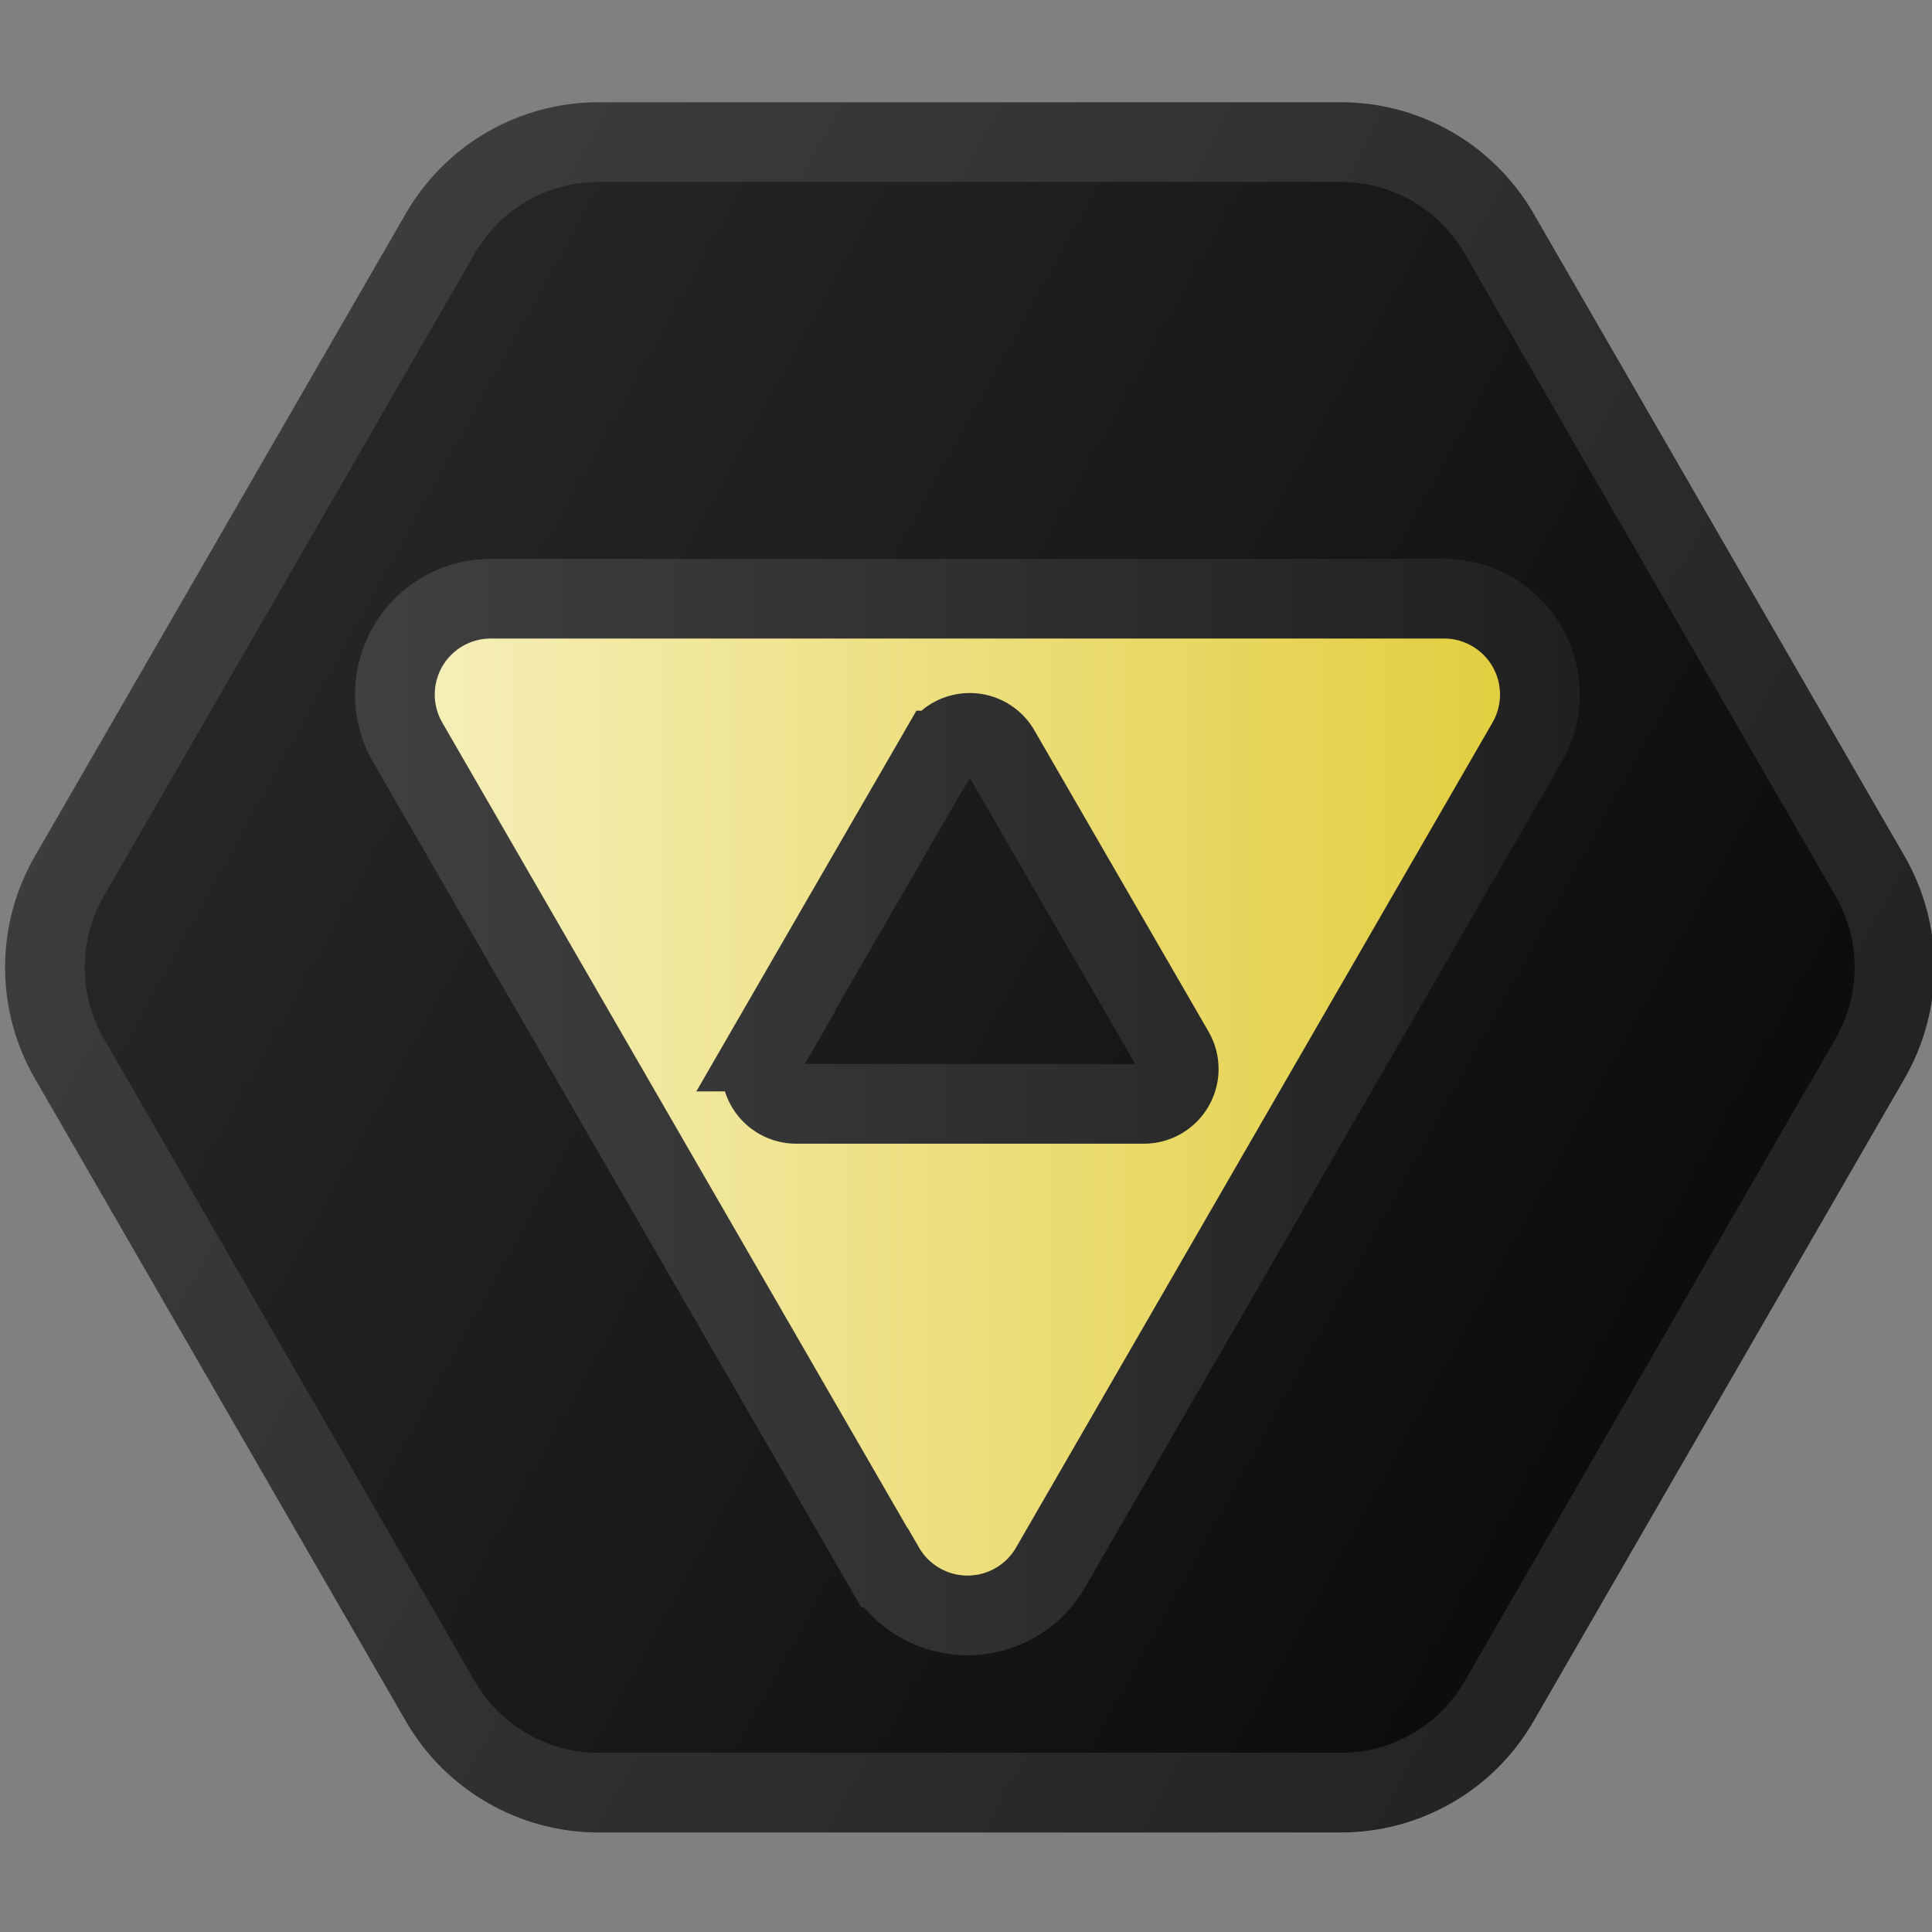 <?xml version="1.0" encoding="UTF-8" standalone="no"?>
<!-- Created with Inkscape (http://www.inkscape.org/) -->

<svg
   width="128"
   height="128"
   viewBox="0 0 33.867 33.867"
   version="1.1"
   id="svg12"
   xml:space="preserve"
   inkscape:version="1.2.2 (732a01da63, 2022-12-09)"
   sodipodi:docname="icon2.svg"
   inkscape:export-filename="icon32.png"
   inkscape:export-xdpi="24"
   inkscape:export-ydpi="24"
   xmlns:inkscape="http://www.inkscape.org/namespaces/inkscape"
   xmlns:sodipodi="http://sodipodi.sourceforge.net/DTD/sodipodi-0.dtd"
   xmlns:xlink="http://www.w3.org/1999/xlink"
   xmlns="http://www.w3.org/2000/svg"
   xmlns:svg="http://www.w3.org/2000/svg"><rect x="0" y="0" width="33.867" height="33.867" fill="#808080" stroke="none"/><sodipodi:namedview
     id="namedview14"
     pagecolor="#ffffff"
     bordercolor="#000000"
     borderopacity="0.25"
     inkscape:showpageshadow="2"
     inkscape:pageopacity="0.0"
     inkscape:pagecheckerboard="true"
     inkscape:deskcolor="#fdfdfd"
     inkscape:document-units="mm"
     showgrid="true"
     guidecolor="#e55400"
     guideopacity="0.6"
     inkscape:zoom="5.17549"
     inkscape:cx="52.845238"
     inkscape:cy="99.797314"
     inkscape:window-width="1718"
     inkscape:window-height="1360"
     inkscape:window-x="1706"
     inkscape:window-y="0"
     inkscape:window-maximized="1"
     inkscape:current-layer="g10880"><inkscape:grid
       type="xygrid"
       id="grid189"
       enabled="false"
       originx="66.146"
       originy="66.146" /></sodipodi:namedview><defs
     id="defs9"><inkscape:path-effect
       effect="fillet_chamfer"
       id="path-effect2469"
       is_visible="true"
       lpeversion="1"
       nodesatellites_param="F,0,0,1,0,1.852,0,1 @ F,0,0,1,0,1.852,0,1 @ F,0,0,1,0,1.852,0,1 @ F,0,0,1,0,1.852,0,1 @ F,0,0,1,0,1.852,0,1 @ F,0,0,1,0,1.852,0,1"
       unit="px"
       method="auto"
       mode="F"
       radius="7"
       chamfer_steps="1"
       flexible="false"
       use_knot_distance="true"
       apply_no_radius="true"
       apply_with_radius="true"
       only_selected="false"
       hide_knots="false" /><inkscape:path-effect
       effect="fillet_chamfer"
       id="path-effect7273"
       is_visible="true"
       lpeversion="1"
       nodesatellites_param="F,0,0,1,0,1.323,0,1 @ F,0,0,1,0,1.323,0,1 @ F,0,0,1,0,1.323,0,1 @ F,0,0,1,0,1.323,0,1 @ F,0,0,1,0,1.323,0,1 @ F,0,0,1,0,1.323,0,1"
       unit="px"
       method="auto"
       mode="F"
       radius="5"
       chamfer_steps="1"
       flexible="false"
       use_knot_distance="true"
       apply_no_radius="true"
       apply_with_radius="true"
       only_selected="false"
       hide_knots="false" /><inkscape:path-effect
       effect="fillet_chamfer"
       id="path-effect5404"
       is_visible="true"
       lpeversion="1"
       nodesatellites_param="F,0,0,1,0,1.587,0,1 @ F,0,0,1,0,1.587,0,1 @ IF,0,0,1,0,1.587,0,1 @ F,0,0,1,0,1.587,0,1 @ F,0,0,1,0,1.587,0,1 @ F,0,0,1,0,1.587,0,1"
       unit="px"
       method="auto"
       mode="F"
       radius="6"
       chamfer_steps="1"
       flexible="false"
       use_knot_distance="true"
       apply_no_radius="true"
       apply_with_radius="true"
       only_selected="false"
       hide_knots="false" /><inkscape:path-effect
       effect="fillet_chamfer"
       id="path-effect5402"
       is_visible="true"
       lpeversion="1"
       nodesatellites_param="F,0,0,1,0,1.323,0,1 @ F,0,0,1,0,1.323,0,1 @ F,0,0,1,0,1.323,0,1 @ F,0,0,1,0,1.323,0,1 @ F,0,0,1,0,1.323,0,1 @ F,0,0,1,0,1.323,0,1"
       unit="px"
       method="auto"
       mode="F"
       radius="0"
       chamfer_steps="1"
       flexible="false"
       use_knot_distance="true"
       apply_no_radius="true"
       apply_with_radius="true"
       only_selected="false"
       hide_knots="false" /><inkscape:path-effect
       effect="fillet_chamfer"
       id="path-effect5400"
       is_visible="true"
       lpeversion="1"
       nodesatellites_param="F,0,0,1,0,1.323,0,1 @ F,0,0,1,0,1.323,0,1 @ F,0,0,1,0,1.323,0,1 @ F,0,0,1,0,1.323,0,1 @ F,0,0,1,0,1.323,0,1 @ F,0,0,1,0,1.323,0,1"
       unit="px"
       method="auto"
       mode="F"
       radius="5"
       chamfer_steps="1"
       flexible="false"
       use_knot_distance="true"
       apply_no_radius="true"
       apply_with_radius="true"
       only_selected="false"
       hide_knots="false" /><inkscape:path-effect
       effect="fillet_chamfer"
       id="path-effect5398"
       is_visible="true"
       lpeversion="1"
       nodesatellites_param="F,0,0,1,0,1.323,0,1 @ F,0,0,1,0,1.323,0,1 @ F,0,0,1,0,1.323,0,1 @ F,0,0,1,0,1.323,0,1 @ F,0,0,1,0,1.323,0,1 @ F,0,0,1,0,1.323,0,1"
       unit="px"
       method="auto"
       mode="F"
       radius="5"
       chamfer_steps="1"
       flexible="false"
       use_knot_distance="true"
       apply_no_radius="true"
       apply_with_radius="true"
       only_selected="false"
       hide_knots="false" /><inkscape:path-effect
       effect="fillet_chamfer"
       id="path-effect5396"
       is_visible="true"
       lpeversion="1"
       nodesatellites_param="F,0,0,1,0,1.323,0,1 @ F,0,0,1,0,1.323,0,1 @ F,0,0,1,0,1.323,0,1 @ F,0,0,1,0,1.323,0,1 @ F,0,0,1,0,1.323,0,1 @ F,0,0,1,0,1.323,0,1"
       unit="px"
       method="auto"
       mode="F"
       radius="5"
       chamfer_steps="1"
       flexible="false"
       use_knot_distance="true"
       apply_no_radius="true"
       apply_with_radius="true"
       only_selected="false"
       hide_knots="false" /><inkscape:path-effect
       effect="fillet_chamfer"
       id="path-effect5394"
       is_visible="true"
       lpeversion="1"
       nodesatellites_param="F,0,0,1,0,1.323,0,1 @ F,0,0,1,0,1.323,0,1 @ F,0,0,1,0,1.323,0,1 @ F,0,0,1,0,1.323,0,1 @ F,0,0,1,0,1.323,0,1 @ F,0,0,1,0,1.323,0,1"
       unit="px"
       method="auto"
       mode="F"
       radius="5"
       chamfer_steps="1"
       flexible="false"
       use_knot_distance="true"
       apply_no_radius="true"
       apply_with_radius="true"
       only_selected="false"
       hide_knots="false" /><inkscape:path-effect
       effect="fillet_chamfer"
       id="path-effect5392"
       is_visible="true"
       lpeversion="1"
       nodesatellites_param="F,0,0,1,0,1.323,0,1 @ F,0,0,1,0,1.323,0,1 @ F,0,0,1,0,1.323,0,1 @ F,0,0,1,0,1.323,0,1 @ F,0,0,1,0,1.323,0,1 @ F,0,0,1,0,1.323,0,1"
       unit="px"
       method="auto"
       mode="F"
       radius="5"
       chamfer_steps="1"
       flexible="false"
       use_knot_distance="true"
       apply_no_radius="true"
       apply_with_radius="true"
       only_selected="false"
       hide_knots="false" /><color-profile
       name="Coated-FOGRA27--ISO-12647-2:2004-"
       xlink:href="file:///C:/WINDOWS/system32/spool/drivers/color/CoatedFOGRA27.icc"
       id="color-profile1843" /><inkscape:path-effect
       effect="fillet_chamfer"
       id="path-effect2469-2"
       is_visible="true"
       lpeversion="1"
       nodesatellites_param="F,0,0,1,0,1.852,0,1 @ F,0,0,1,0,1.852,0,1 @ F,0,0,1,0,1.852,0,1 @ F,0,0,1,0,1.852,0,1 @ F,0,0,1,0,1.852,0,1 @ F,0,0,1,0,1.852,0,1"
       unit="px"
       method="auto"
       mode="F"
       radius="7"
       chamfer_steps="1"
       flexible="false"
       use_knot_distance="true"
       apply_no_radius="true"
       apply_with_radius="true"
       only_selected="false"
       hide_knots="false" /><linearGradient
       inkscape:collect="always"
       xlink:href="#linearGradient7080"
       id="linearGradient7082"
       x1="54.028"
       y1="58.661"
       x2="78.06"
       y2="71.904"
       gradientUnits="userSpaceOnUse"
       gradientTransform="matrix(0.256,0,0,0.256,40.155,39.642)" /><linearGradient
       inkscape:collect="always"
       id="linearGradient7080"><stop
         style="stop-color:#2b2b2b;stop-opacity:1;"
         offset="0"
         id="stop7078" /><stop
         style="stop-color:#080808;stop-opacity:1;"
         offset="1"
         id="stop7076" /></linearGradient><linearGradient
       inkscape:collect="always"
       xlink:href="#linearGradient10015"
       id="linearGradient10017"
       x1="54.028"
       y1="58.661"
       x2="78.06"
       y2="71.904"
       gradientUnits="userSpaceOnUse"
       gradientTransform="matrix(0.256,0,0,0.256,40.155,39.642)" /><linearGradient
       inkscape:collect="always"
       id="linearGradient10015"><stop
         style="stop-color:#404040;stop-opacity:1;"
         offset="0"
         id="stop10011" /><stop
         style="stop-color:#202020;stop-opacity:1;"
         offset="1"
         id="stop10013" /></linearGradient><linearGradient
       inkscape:collect="always"
       xlink:href="#linearGradient10869"
       id="linearGradient10873"
       x1="58.379"
       y1="67.251"
       x2="73.723"
       y2="67.251"
       gradientUnits="userSpaceOnUse"
       gradientTransform="matrix(0.256,0,0,0.256,40.155,39.642)" /><linearGradient
       inkscape:collect="always"
       id="linearGradient10869"><stop
         style="stop-color:#f7f1c1;stop-opacity:1;"
         offset="0"
         id="stop10867" /><stop
         style="stop-color:#e1cc38;stop-opacity:1;"
         offset="1"
         id="stop10865" /></linearGradient><linearGradient
       inkscape:collect="always"
       xlink:href="#linearGradient10015"
       id="linearGradient10135"
       x1="58.379"
       y1="67.251"
       x2="73.723"
       y2="67.251"
       gradientUnits="userSpaceOnUse"
       gradientTransform="matrix(0.256,0,0,0.256,40.155,39.642)" /></defs><g
     id="g10880"
     transform="matrix(5.456,0,0,5.456,-294.438,-290.873)"><path
       style="fill:url(#linearGradient7082);fill-opacity:1;stroke:url(#linearGradient10017);stroke-width:0.256;stroke-dasharray:none;stroke-opacity:1"
       d="m 58.274,59.072 c -0.795,0 -1.59,0 -2.385,0 -0.21,0 -0.403,-0.112 -0.508,-0.293 -0.397,-0.688 -0.795,-1.377 -1.192,-2.065 -0.105,-0.182 -0.105,-0.405 0,-0.587 0.397,-0.688 0.795,-1.377 1.192,-2.065 0.105,-0.182 0.299,-0.293 0.508,-0.293 0.795,0 1.59,0 2.385,0 0.21,0 0.403,0.112 0.508,0.293 0.397,0.688 0.795,1.377 1.192,2.065 0.105,0.182 0.105,0.405 0,0.587 -0.397,0.688 -0.795,1.377 -1.192,2.065 -0.105,0.182 -0.299,0.293 -0.508,0.293 z"
       id="path817" /><path
       id="path2467-4"
       style="fill:url(#linearGradient10873);fill-opacity:1;fill-rule:evenodd;stroke:url(#linearGradient10135);stroke-width:0.256;stroke-dasharray:none;stroke-opacity:1"
       inkscape:transform-center-x="0.048632338"
       inkscape:transform-center-y="-0.13314407"
       d="m 56.425,56.691 0.182,-0.315 0.377,-0.652 a 0.112,0.112 0 0 1 0.195,0 l 0.182,0.315 0.377,0.652 a 0.112,0.112 0 0 1 -0.097,0.168 h -0.364 -0.753 a 0.112,0.112 0 0 1 -0.097,-0.168 z m 0.382,1.658 -0.499,-0.864 -1.032,-1.787 a 0.308,0.308 0 0 1 0.267,-0.462 h 0.998 l 2.064,10e-7 a 0.308,0.308 0 0 1 0.267,0.462 l -0.499,0.864 -1.032,1.787 a 0.308,0.308 0 0 1 -0.533,0 z" /></g></svg>
